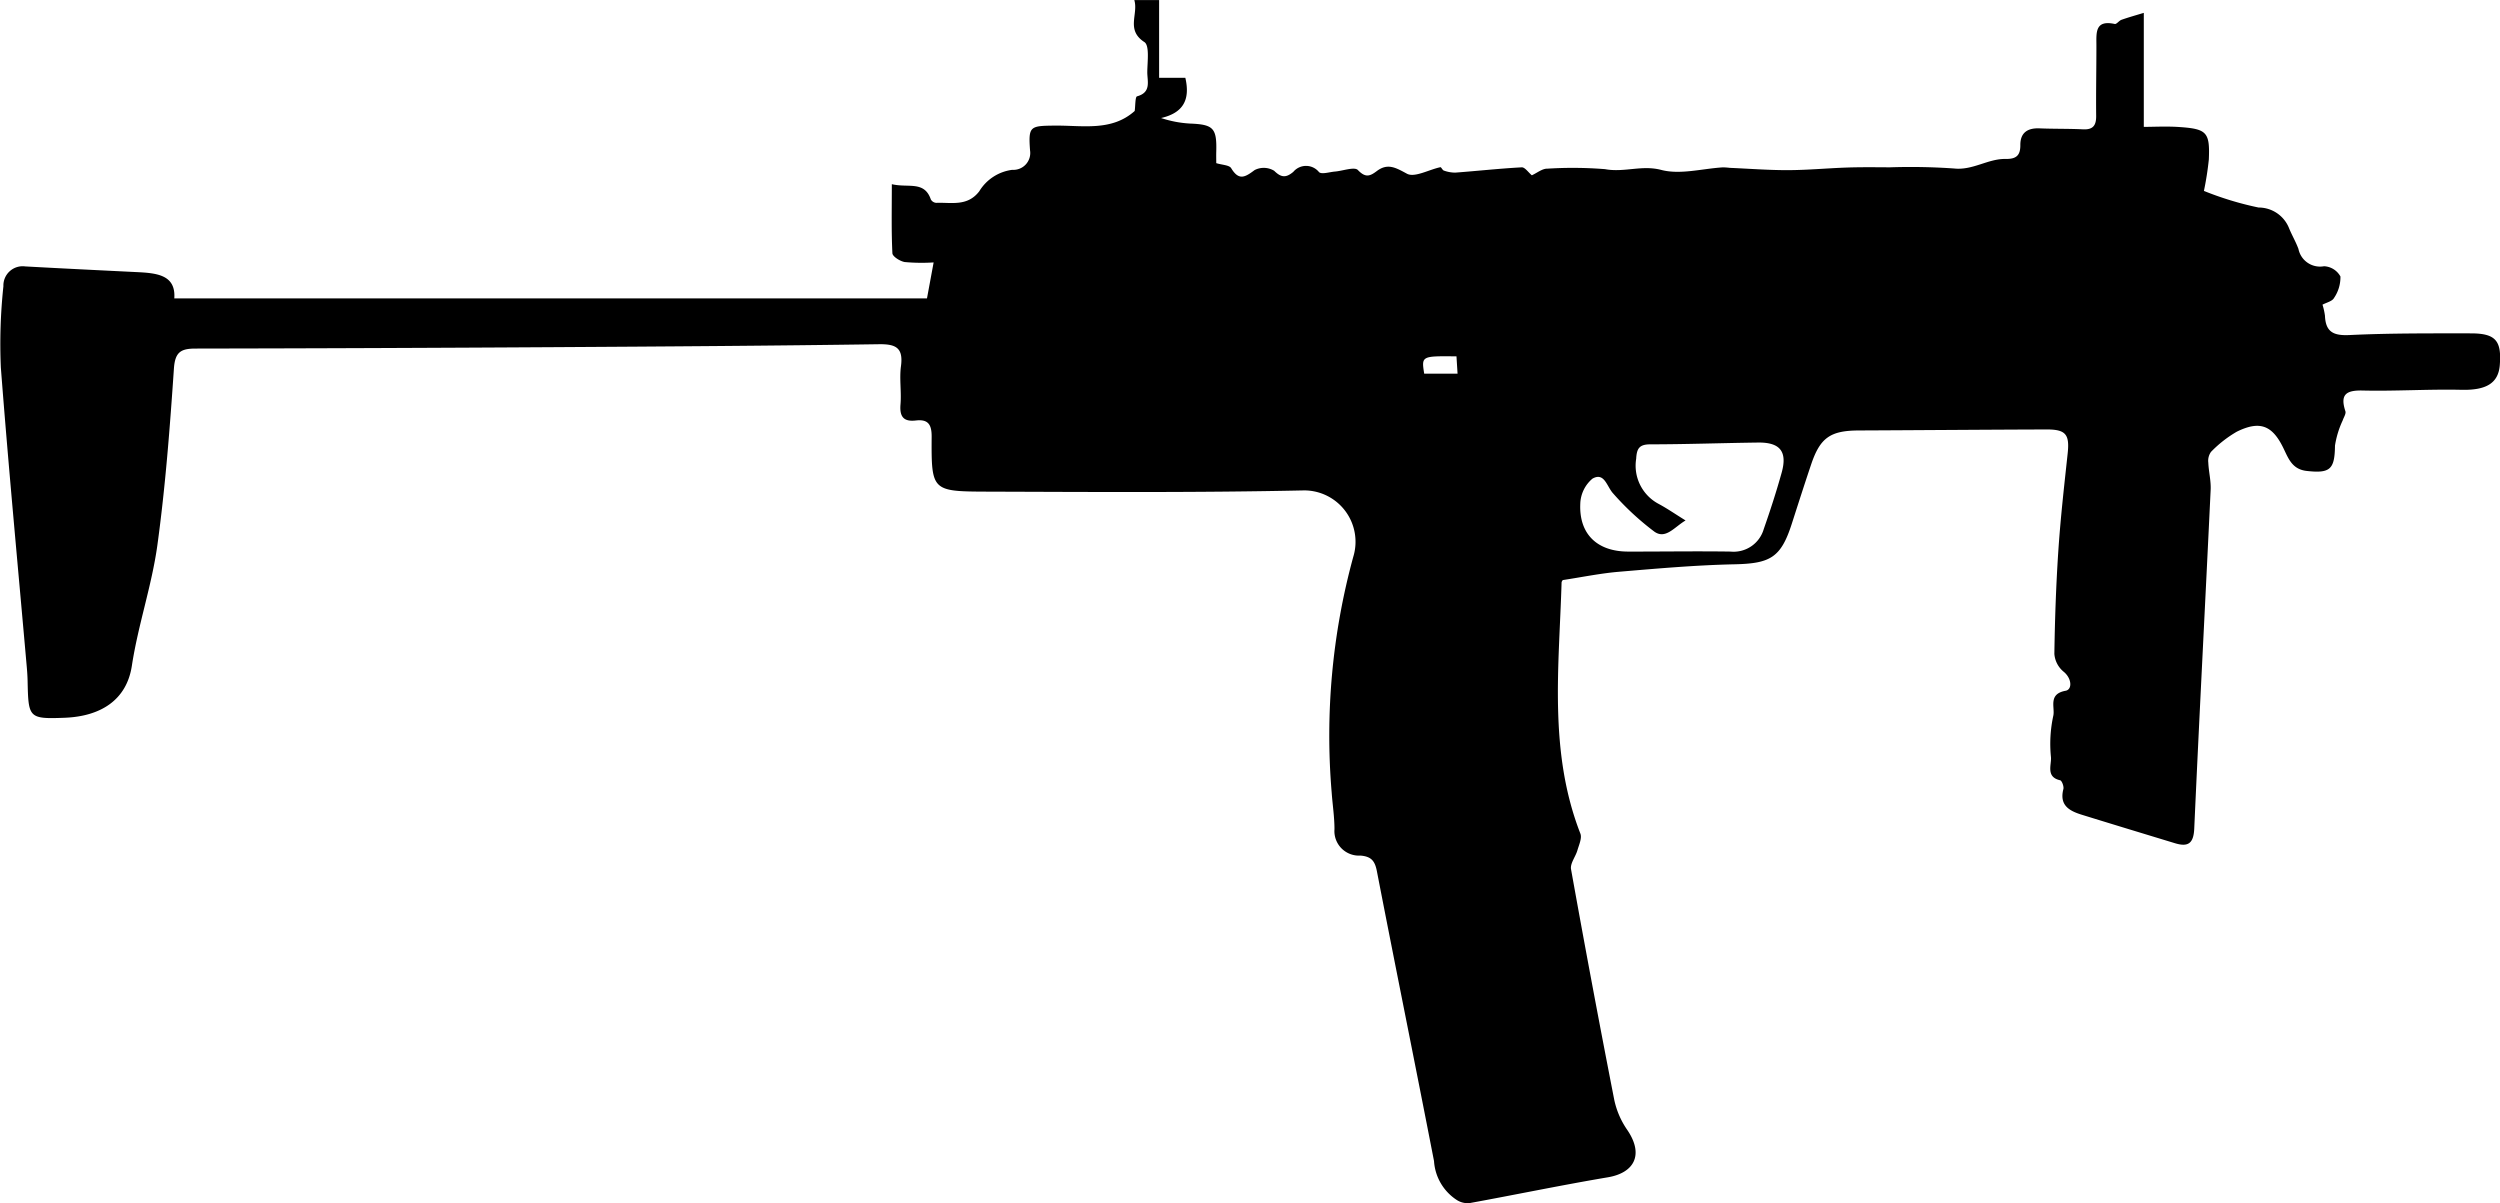 <svg xmlns="http://www.w3.org/2000/svg" width="203.215" height="97.813" viewBox="0 0 203.215 97.813">
  <path id="Caminho_24" data-name="Caminho 24" d="M207.74,1534.58c-.2,6.857-1.067,13.765,1.527,20.422.144.367-.111.913-.24,1.359-.151.523-.6,1.07-.519,1.535q1.683,9.39,3.514,18.752a6.714,6.714,0,0,0,1.043,2.423c1.408,2.054.558,3.514-1.563,3.871-3.764.634-7.5,1.415-11.257,2.1a1.652,1.652,0,0,1-.985-.231,4.076,4.076,0,0,1-1.889-3.186c-1.527-7.86-3.121-15.708-4.645-23.568-.164-.85-.468-1.193-1.335-1.267a1.993,1.993,0,0,1-2.112-2.144c0-.984-.153-1.968-.225-2.952a55.1,55.1,0,0,1,1.751-19.181,4.176,4.176,0,0,0-4-5.406c-8.62.189-17.246.128-25.87.1-4.4-.017-4.426-.083-4.4-4.476.005-.994-.3-1.421-1.283-1.307-1,.117-1.333-.313-1.249-1.307.086-1.029-.1-2.087.038-3.106.2-1.5-.412-1.807-1.8-1.786-8.76.128-17.521.185-26.282.238q-14.626.09-29.254.115c-1.2,0-1.672.277-1.764,1.633-.325,4.787-.691,9.582-1.342,14.333-.454,3.3-1.573,6.514-2.075,9.815-.428,2.813-2.562,4.117-5.462,4.229-2.945.113-2.948,0-3.014-3-.008-.376-.034-.753-.067-1.129-.713-8.112-1.483-16.221-2.107-24.34a44.186,44.186,0,0,1,.208-6.611,1.565,1.565,0,0,1,1.773-1.608c3.012.166,6.026.313,9.04.461,1.634.079,3.216.213,3.078,2.14h61.182c.225-1.217.376-2.034.541-2.925a15.2,15.2,0,0,1-2.352-.032c-.379-.065-.989-.45-1-.715-.089-1.807-.046-3.619-.046-5.614,1.339.323,2.64-.3,3.17,1.24a.55.55,0,0,0,.434.278c1.23-.049,2.531.318,3.5-.934a3.684,3.684,0,0,1,2.688-1.75,1.372,1.372,0,0,0,1.443-1.585c-.146-1.976,0-1.99,2.025-2.01,2.26-.021,4.612.484,6.482-1.189.061-.419.033-1.147.193-1.191,1.181-.323.825-1.242.831-1.974.007-.839.194-2.153-.235-2.434-1.524-.992-.474-2.264-.821-3.416h2.017v6.32h2.132c.412,1.782-.171,2.853-1.973,3.268a9.024,9.024,0,0,0,2.372.451c1.876.076,2.167.365,2.114,2.275-.01.32,0,.641,0,.942.473.148,1.057.151,1.214.411.626,1.037,1.13.733,1.907.15a1.63,1.63,0,0,1,1.589.061c.594.59.987.557,1.551.088a1.351,1.351,0,0,1,2.088.014c.213.211.857-.005,1.3-.041.643-.053,1.59-.411,1.865-.122.613.642.975.506,1.532.085.887-.669,1.538-.283,2.453.212.624.339,1.79-.335,2.719-.529.07-.015.17.242.283.274a2.726,2.726,0,0,0,.929.167c1.8-.135,3.6-.334,5.4-.43.259-.014.541.416.821.647.42-.188.85-.552,1.268-.539a32.948,32.948,0,0,1,4.683.04c1.56.29,2.985-.354,4.567.062,1.546.406,3.332-.106,5.014-.208a5.616,5.616,0,0,1,.562.04c1.585.069,3.17.192,4.754.187,1.607-.007,3.214-.161,4.822-.214,1.144-.037,2.289-.022,3.434-.016a50.837,50.837,0,0,1,5.212.094c1.526.169,2.761-.8,4.194-.775.849.015,1.206-.267,1.2-1.128-.006-1.011.591-1.4,1.564-1.358,1.178.049,2.359.021,3.536.079.815.039,1.07-.323,1.063-1.093-.02-1.907.021-3.815.02-5.724,0-1.017-.138-2.1,1.49-1.748.149.032.347-.268.549-.339.55-.195,1.115-.352,1.813-.564v9.268c.834,0,1.865-.059,2.887.012,2.244.153,2.492.43,2.4,2.631a25.293,25.293,0,0,1-.4,2.563,25.945,25.945,0,0,0,4.444,1.35,2.661,2.661,0,0,1,2.479,1.688c.232.566.547,1.1.759,1.673a1.793,1.793,0,0,0,2.086,1.411,1.606,1.606,0,0,1,1.329.834,3,3,0,0,1-.525,1.751c-.144.266-.6.36-.933.54a5.5,5.5,0,0,1,.2.9c.054,1.32.692,1.632,1.995,1.569,3.283-.157,6.575-.136,9.863-.137,2.011,0,2.511.59,2.353,2.58-.119,1.5-1.141,2.053-3.12,2.008-2.676-.061-5.355.121-8.03.058-1.36-.031-1.843.333-1.4,1.684.066.2-.14.5-.221.749a7.579,7.579,0,0,0-.625,2.043c-.022,1.934-.391,2.275-2.3,2.061-1.183-.134-1.482-1.005-1.892-1.852-.9-1.857-1.912-2.264-3.794-1.336a9.629,9.629,0,0,0-2.092,1.638,1.244,1.244,0,0,0-.22.87c.031.74.227,1.482.191,2.215-.436,9.183-.922,18.362-1.334,27.545-.055,1.228-.523,1.5-1.575,1.178-2.521-.767-5.044-1.531-7.562-2.311-1.011-.313-1.844-.76-1.5-2.088.055-.212-.123-.685-.265-.716-1.189-.266-.682-1.278-.746-1.89a10.75,10.75,0,0,1,.193-3.36c.147-.677-.444-1.763,1-2.025.551-.1.518-1.011-.181-1.565a2.072,2.072,0,0,1-.734-1.434c.042-2.826.139-5.653.329-8.473.176-2.608.472-5.209.752-7.81.166-1.547-.139-1.962-1.712-1.958-5.089.016-10.178.06-15.267.082-2.308.011-3.139.581-3.873,2.763-.542,1.609-1.059,3.226-1.579,4.842-.88,2.729-1.741,3.212-4.655,3.274-3.133.066-6.264.343-9.389.607-1.514.128-3.013.439-4.561.674A.384.384,0,0,0,207.74,1534.58Zm7.543-4.12a22.283,22.283,0,0,1-3.356-3.111c-.512-.554-.7-1.747-1.674-1.2a2.777,2.777,0,0,0-.993,2.048c-.108,2.466,1.378,3.878,3.88,3.883,2.778.005,5.558-.042,8.335,0a2.551,2.551,0,0,0,2.7-1.835c.53-1.511,1.024-3.038,1.454-4.58.479-1.718-.13-2.473-1.924-2.448-2.919.038-5.837.143-8.756.146-.9,0-1.1.347-1.145,1.168a3.516,3.516,0,0,0,1.826,3.673c.7.376,1.359.833,2.188,1.346C216.912,1530.08,216.2,1531.11,215.283,1530.46Zm-18.71-12.84h2.711c-.032-.514-.059-.946-.088-1.409C196.344,1516.18,196.344,1516.18,196.573,1517.62Z" transform="translate(-80.805 -1487.244)" fill="currentColor" fill-rule="evenodd"/>
</svg>
